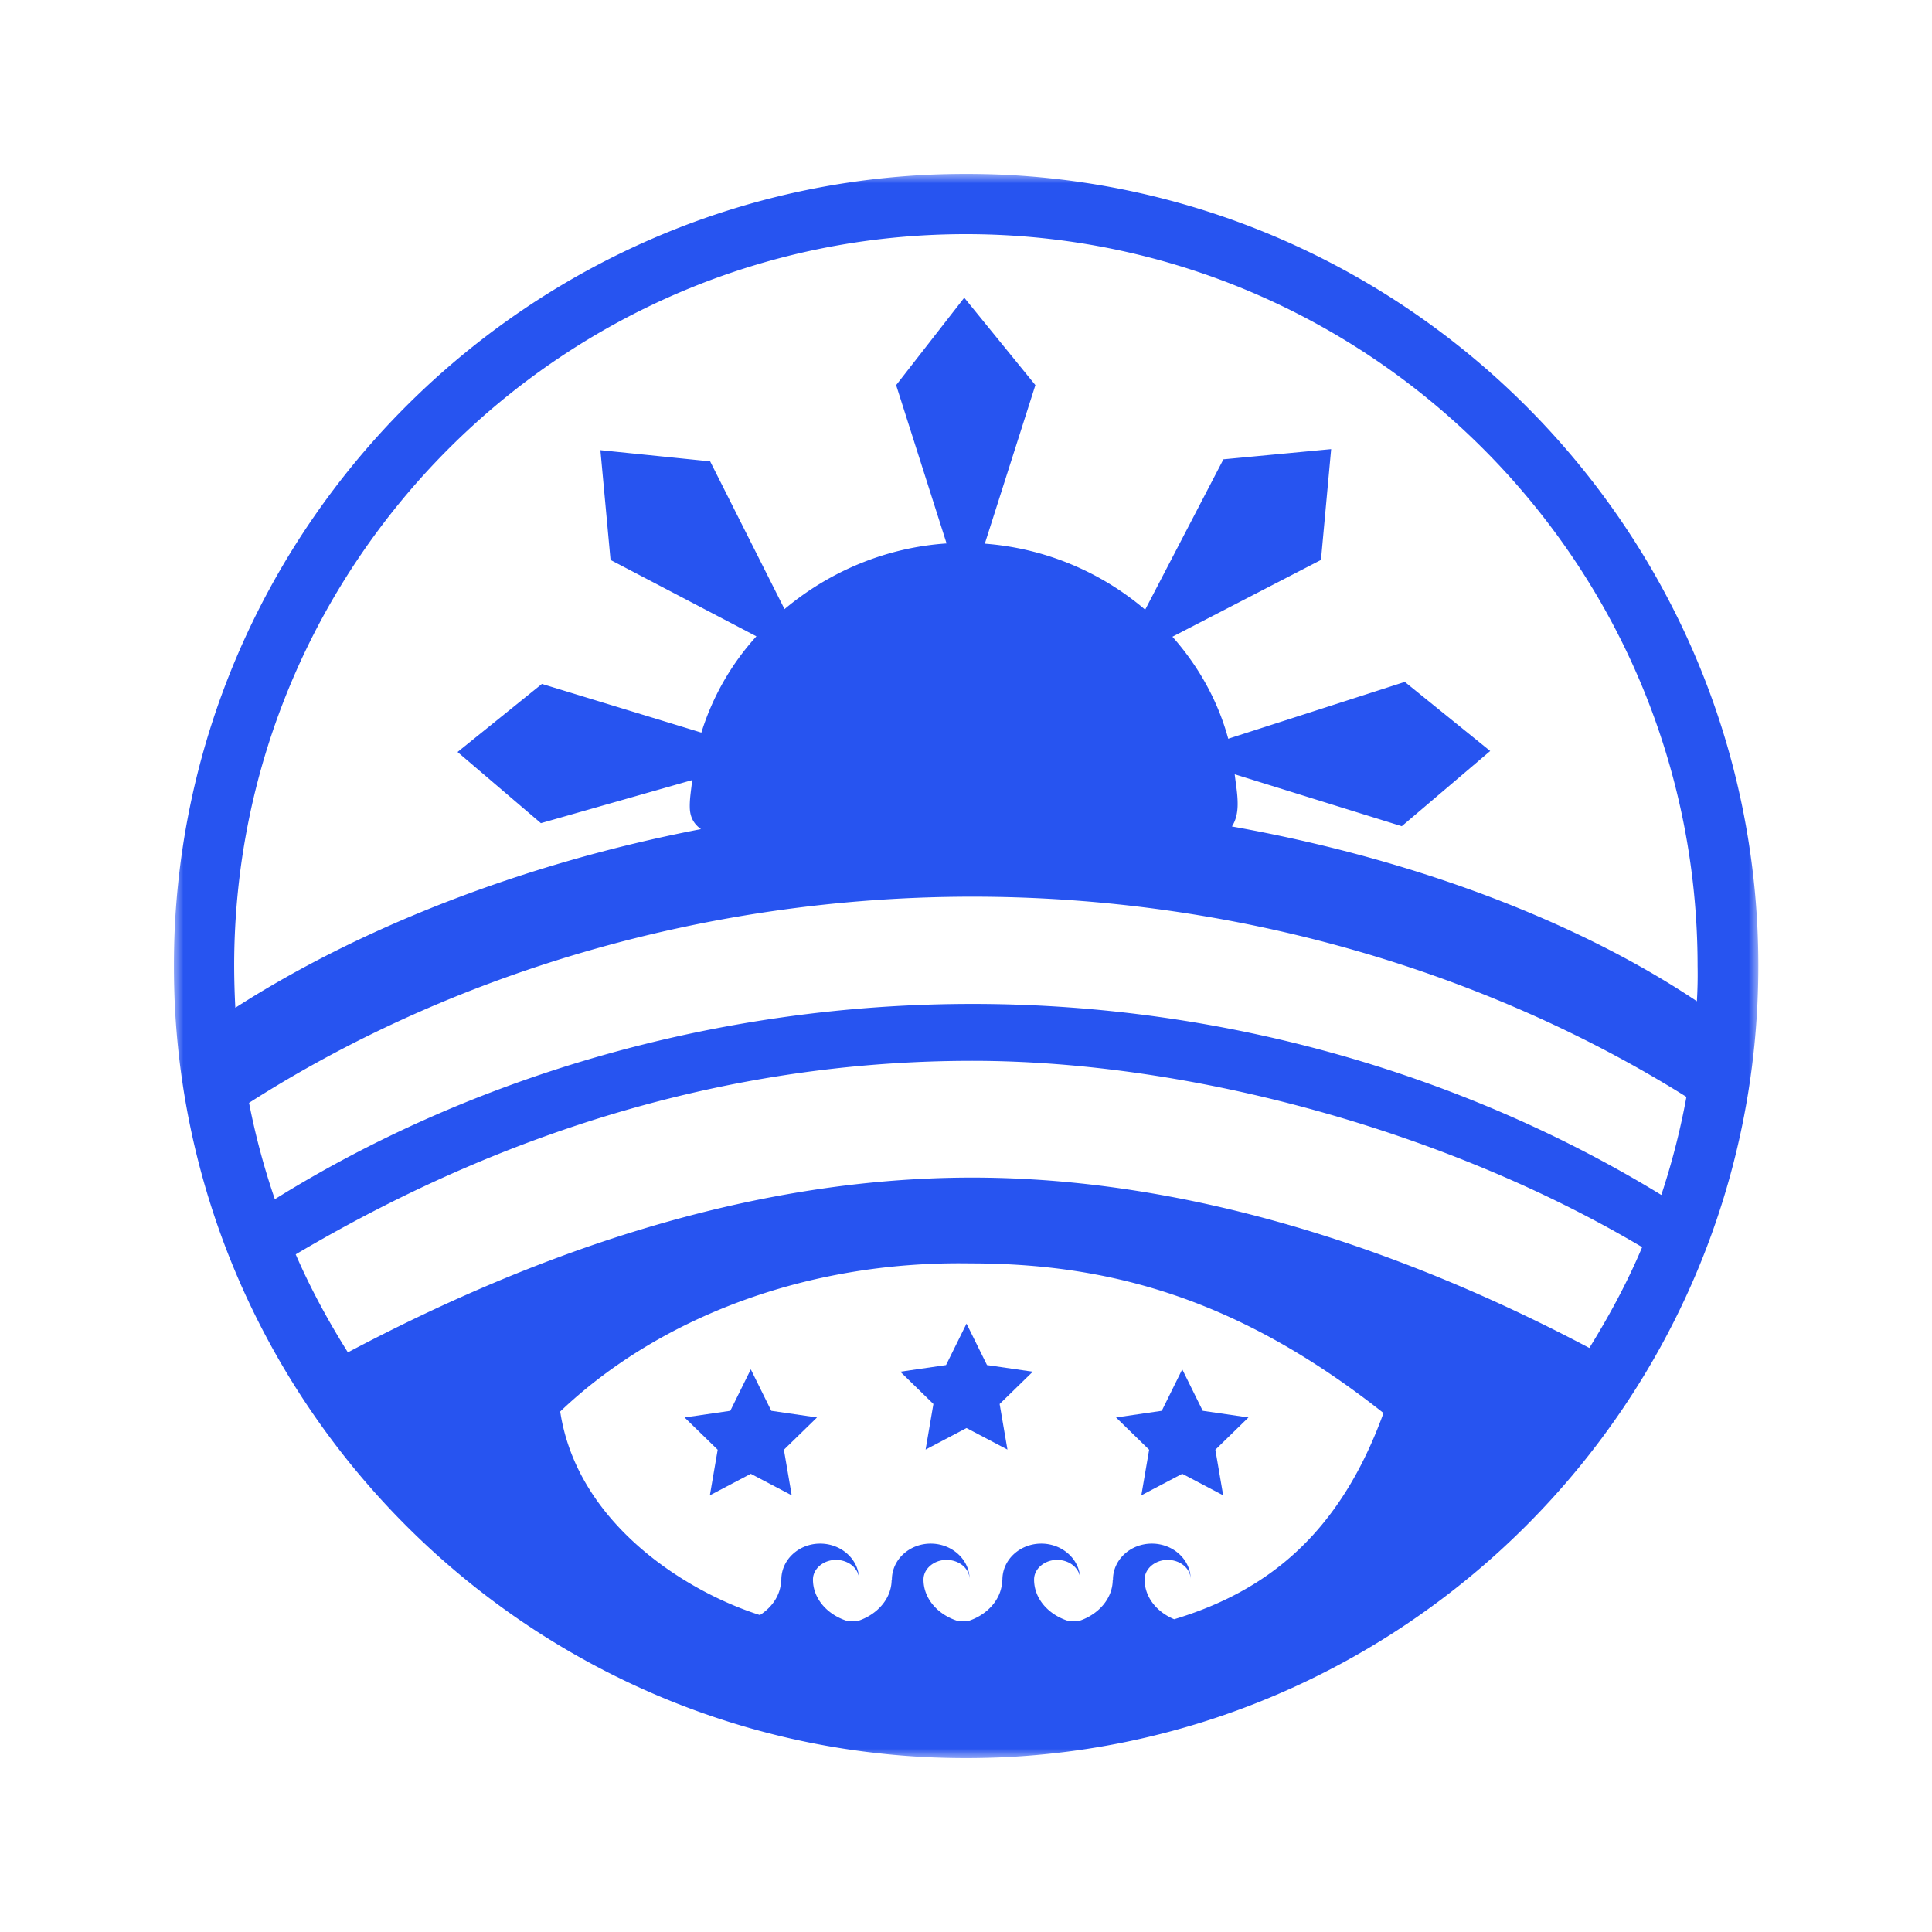 <svg xmlns="http://www.w3.org/2000/svg" xmlns:xlink="http://www.w3.org/1999/xlink" width="100" height="100"><defs><path id="a" d="M0 0h82.011v82H0z"/></defs><g fill="none" fill-rule="evenodd" transform="translate(9 9)"><path fill="#2754F0" d="M29.861 61.877l1.06 2.146 2.368.345-1.714 1.67.404 2.359-2.118-1.114-2.118 1.114.404-2.359-1.714-1.67 2.368-.345zm22.332 0l1.06 2.146 2.368.345-1.714 1.67.404 2.359-2.118-1.114-2.118 1.114.404-2.359-1.714-1.67 2.368-.345zM41.027 59.51l1.06 2.146 2.368.344-1.714 1.671.404 2.359-2.118-1.114-2.118 1.114.404-2.359L37.599 62l2.368-.344z"/><mask id="b" fill="#fff"><use xlink:href="#a"/></mask><path fill="#2754F0" d="M54.764 33.778c.18-.28.29-.637.296-1.118.008-.542-.092-1.057-.152-1.583l8.648 2.688 4.577-3.893-4.42-3.577-9.14 2.942c-.537-1.974-1.539-3.757-2.888-5.28l7.688-3.975.527-5.735-5.576.527-4.05 7.783a14.475 14.475 0 0 0-8.3-3.417l2.617-8.207L40.91 6.41l-3.526 4.524 2.611 8.194c-3.142.21-6.068 1.452-8.388 3.4l-3.85-7.648-5.68-.579.525 5.682 7.55 3.953a13.242 13.242 0 0 0-2.849 4.984L19.05 26.4l-4.367 3.524 4.314 3.683 7.83-2.23c-.045.48-.138.95-.123 1.441.017.535.25.857.577 1.098-9.318 1.794-17.768 5.173-24.1 9.246a43.179 43.179 0 0 1-.06-2.168C3.12 20.105 20.104 3.12 40.992 3.12c20.89 0 37.875 16.985 37.875 37.874.012.614 0 1.217-.037 1.83-6.196-4.147-14.72-7.379-24.067-9.046M76.988 52.85c-9.953-6.096-22.414-9.887-35.654-9.887-13.422 0-26.08 3.862-36.108 10.108a37.43 37.43 0 0 1-1.335-4.988c10.33-6.61 23.493-10.67 37.443-10.67 13.726 0 26.702 3.942 36.955 10.361a37.64 37.64 0 0 1-1.3 5.076m-3.725 7.921c-9.29-4.92-20.488-8.819-31.94-8.819-11.762 0-22.882 4.05-32.318 9.047-1.015-1.618-1.934-3.303-2.7-5.073 11.75-6.957 23.588-10.018 35.017-10.018 11.512 0 24.795 3.766 34.674 9.645-.766 1.823-1.703 3.552-2.733 5.218M51.776 74.812c-.905-.374-1.53-1.145-1.53-2.048v-.012c0-.555.542-1.012 1.192-1.012.65 0 1.192.446 1.192 1.012 0-1.024-.903-1.855-2.01-1.855-1.109 0-2.013.831-2.013 1.867h-.012c0 .964-.723 1.795-1.734 2.132h-.578c-1.025-.325-1.759-1.156-1.759-2.132v-.012c0-.555.542-1.012 1.192-1.012.651 0 1.193.446 1.193 1.012 0-1.024-.905-1.855-2.012-1.855-1.108 0-2.012.831-2.012 1.867h-.012c0 .964-.723 1.795-1.735 2.132h-.578c-1.024-.325-1.759-1.156-1.759-2.132v-.012c0-.555.542-1.012 1.192-1.012.652 0 1.194.446 1.194 1.012 0-1.024-.904-1.855-2.013-1.855-1.107 0-2.01.831-2.01 1.867h-.013c0 .964-.723 1.795-1.735 2.132h-.578c-1.023-.325-1.759-1.156-1.759-2.132v-.012c0-.555.542-1.012 1.193-1.012.65 0 1.192.446 1.192 1.012 0-1.024-.903-1.855-2.012-1.855-1.108 0-2.01.831-2.01 1.867h-.013c0 .747-.435 1.41-1.096 1.831-3.866-1.223-9.468-4.774-10.337-10.534 5.051-4.814 12.705-7.813 21.227-7.668 7.082 0 13.811 1.75 21.387 7.746-2.289 6.313-6.077 9.233-10.834 10.673M41.006 0C18.396 0 0 18.395 0 40.994 0 63.594 18.395 82 41.006 82s41.005-18.395 41.005-41.006C82.011 18.382 63.617 0 41.006 0" mask="url(#b)"/></g></svg>